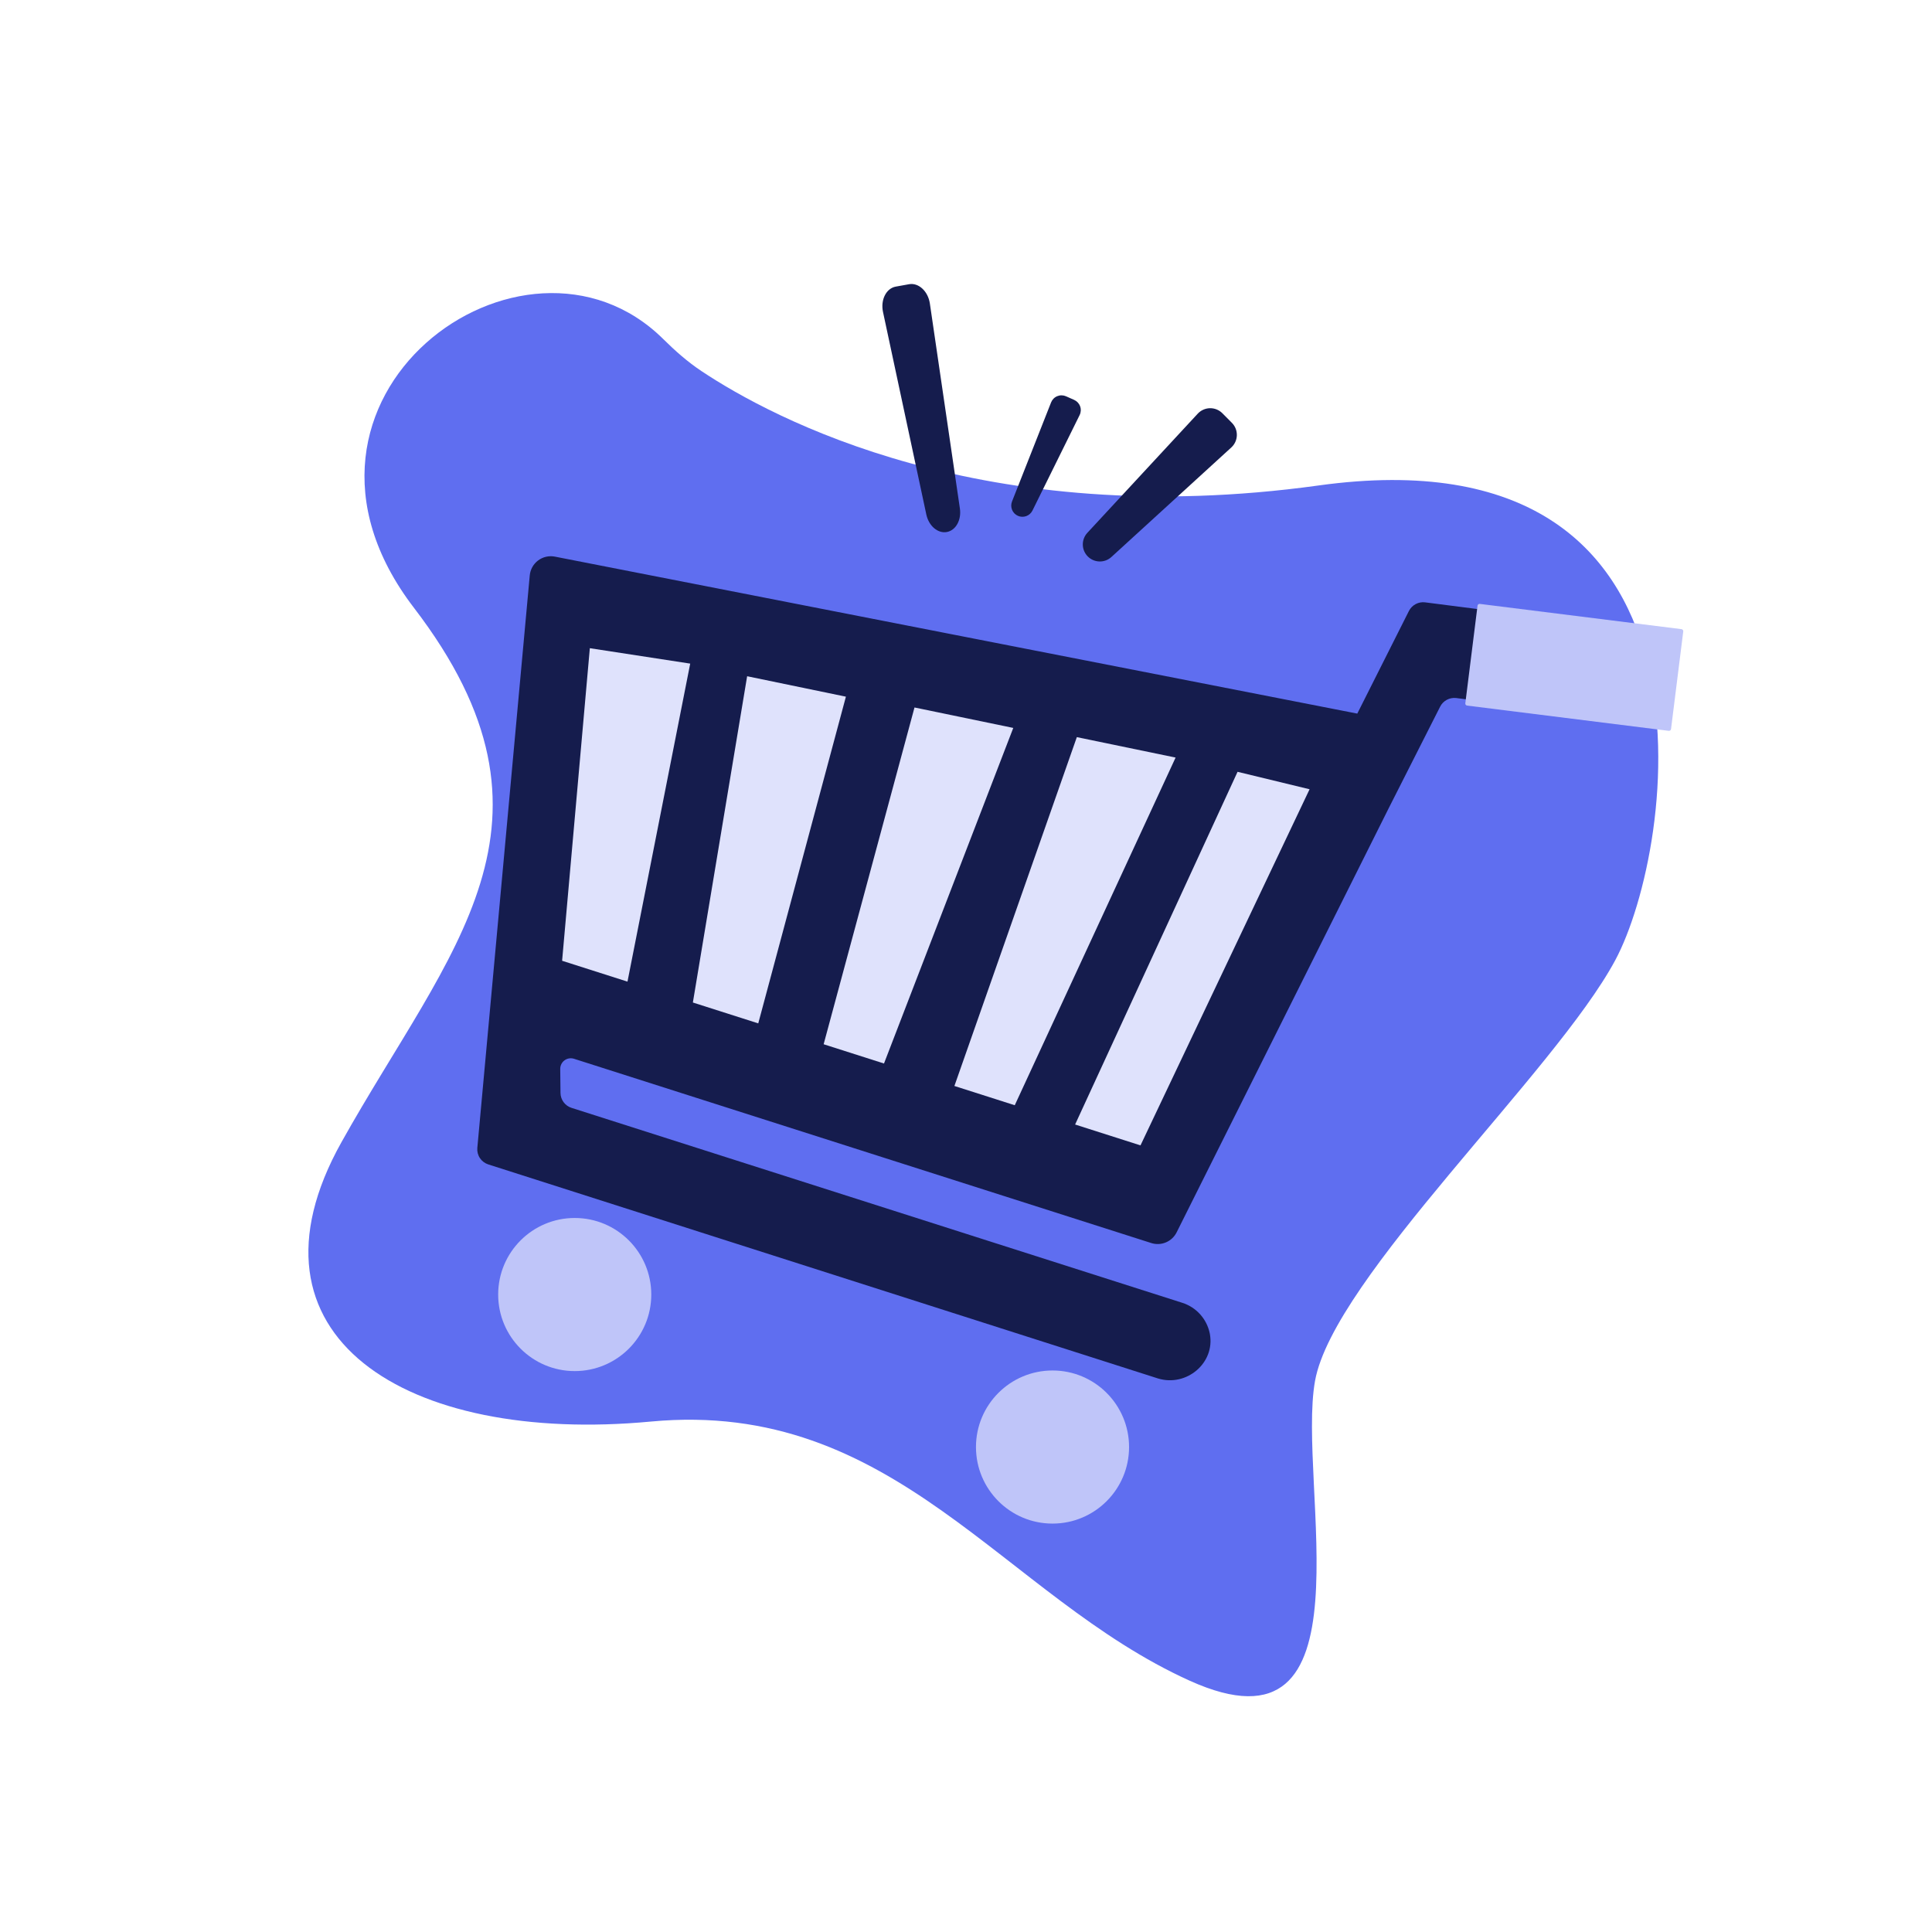 <svg width="280" height="280" viewBox="0 0 280 280" fill="none" xmlns="http://www.w3.org/2000/svg">
<path d="M96.124 49.141C97.844 50.844 99.657 52.448 101.673 53.789C111.956 60.628 142.553 77.086 191.08 70.36C251.712 61.956 242.817 122.919 234.092 139.166C225.368 155.414 193.281 185.198 190.586 200.121C187.891 215.044 199.423 255.804 172.402 243.573C145.381 231.342 129.771 202.695 94.304 206.025C58.836 209.354 33.774 193.638 49.474 165.558C65.174 137.478 83.945 119.358 59.986 88.08C36.693 57.672 75.928 29.14 96.124 49.141Z" fill="#5F6EF0"/>
<path d="M157.647 80.643C157.197 80.191 156.94 79.582 156.929 78.944C156.918 78.306 157.154 77.688 157.588 77.22L173.586 59.952C173.813 59.708 174.086 59.512 174.391 59.376C174.695 59.239 175.024 59.166 175.357 59.16C175.691 59.155 176.022 59.216 176.331 59.342C176.64 59.467 176.92 59.654 177.155 59.891L178.536 61.281C178.771 61.518 178.956 61.8 179.079 62.109C179.202 62.419 179.261 62.751 179.253 63.084C179.245 63.417 179.17 63.746 179.032 64.049C178.893 64.353 178.695 64.625 178.449 64.85L161.07 80.727C160.599 81.157 159.98 81.389 159.342 81.373C158.704 81.358 158.097 81.096 157.647 80.643Z" fill="#151C4D"/>
<path d="M147.521 74.757C147.138 74.588 146.836 74.277 146.677 73.89C146.519 73.503 146.516 73.069 146.669 72.68L152.331 58.321C152.411 58.118 152.532 57.933 152.685 57.777C152.839 57.621 153.022 57.498 153.225 57.416C153.427 57.333 153.644 57.291 153.862 57.295C154.081 57.298 154.297 57.345 154.497 57.434L155.671 57.954C155.871 58.043 156.051 58.171 156.2 58.331C156.349 58.491 156.465 58.679 156.539 58.885C156.614 59.09 156.646 59.309 156.633 59.527C156.621 59.745 156.565 59.959 156.468 60.155L149.632 73.993C149.447 74.368 149.123 74.657 148.73 74.8C148.336 74.942 147.903 74.927 147.521 74.757Z" fill="#151C4D"/>
<path d="M137.218 77.104C135.913 77.339 134.604 76.219 134.25 74.566L127.971 45.21C127.596 43.456 128.436 41.788 129.82 41.538L131.749 41.191C133.133 40.942 134.503 42.213 134.763 43.987L139.114 73.69C139.359 75.364 138.523 76.869 137.218 77.104Z" fill="#151C4D"/>
<path d="M238.712 104.731L211.018 101.161C210.552 101.111 210.081 101.205 209.67 101.429C209.258 101.654 208.924 101.998 208.714 102.417L201.35 116.957L170.524 178.608C170.196 179.259 169.647 179.772 168.976 180.055C168.304 180.338 167.553 180.373 166.858 180.153L83.188 153.445C82.957 153.372 82.712 153.354 82.473 153.393C82.234 153.433 82.008 153.529 81.813 153.673C81.618 153.817 81.46 154.005 81.353 154.222C81.245 154.439 81.19 154.678 81.192 154.92L81.231 158.395C81.236 158.878 81.393 159.347 81.68 159.736C81.966 160.124 82.369 160.413 82.829 160.559L171.354 188.815C172.341 189.13 173.227 189.7 173.923 190.468C174.618 191.236 175.098 192.174 175.315 193.187L175.344 193.325C176.114 197.555 171.946 201.027 167.838 199.781L70.767 168.757C70.269 168.598 69.84 168.275 69.552 167.839C69.263 167.404 69.131 166.883 69.178 166.363L76.775 83.403C76.814 82.975 76.941 82.56 77.15 82.185C77.359 81.81 77.645 81.483 77.988 81.225C78.332 80.968 78.726 80.785 79.144 80.69C79.563 80.594 79.997 80.588 80.418 80.671L196.708 103.42L204.198 88.534C204.414 88.114 204.754 87.769 205.172 87.548C205.59 87.327 206.066 87.239 206.536 87.297L240.449 91.64C240.75 91.678 241.04 91.775 241.303 91.925C241.566 92.076 241.797 92.278 241.981 92.518C242.166 92.759 242.301 93.033 242.379 93.326C242.457 93.619 242.476 93.925 242.434 94.225L241.278 102.755C241.198 103.357 240.883 103.902 240.402 104.272C239.921 104.642 239.314 104.807 238.712 104.731Z" fill="#151C4D"/>
<path d="M81.465 139.242L90.94 142.266L100.03 96.175L85.483 93.941L81.465 139.242Z" fill="#DFE2FC"/>
<path d="M155.813 162.973L165.289 165.997L189.794 114.385L179.357 111.856L155.813 162.973Z" fill="#DFE2FC"/>
<path d="M119.368 151.34L128.115 154.132L146.851 105.497L132.536 102.534L119.368 151.34Z" fill="#DFE2FC"/>
<path d="M108.281 98.005L122.595 100.967L109.892 148.315L100.416 145.291L108.281 98.005Z" fill="#DFE2FC"/>
<path d="M170.377 109.793L156.063 106.831L138.319 157.388L147.066 160.18L170.377 109.793Z" fill="#DFE2FC"/>
<path d="M83.293 198.708C89.421 198.708 94.388 193.741 94.388 187.613C94.388 181.486 89.421 176.519 83.293 176.519C77.166 176.519 72.199 181.486 72.199 187.613C72.199 193.741 77.166 198.708 83.293 198.708Z" fill="#BFC5F9"/>
<path d="M152.539 220.81C158.666 220.81 163.633 215.843 163.633 209.716C163.633 203.588 158.666 198.621 152.539 198.621C146.412 198.621 141.445 203.588 141.445 209.716C141.445 215.843 146.412 220.81 152.539 220.81Z" fill="#BFC5F9"/>
<path d="M243.694 91.181L214.466 87.522C214.304 87.501 214.156 87.616 214.136 87.778L212.365 101.929C212.344 102.091 212.459 102.239 212.621 102.259L241.849 105.918C242.011 105.938 242.159 105.823 242.179 105.661L243.95 91.511C243.971 91.349 243.856 91.201 243.694 91.181Z" fill="#BFC5F9"/>
</svg>
